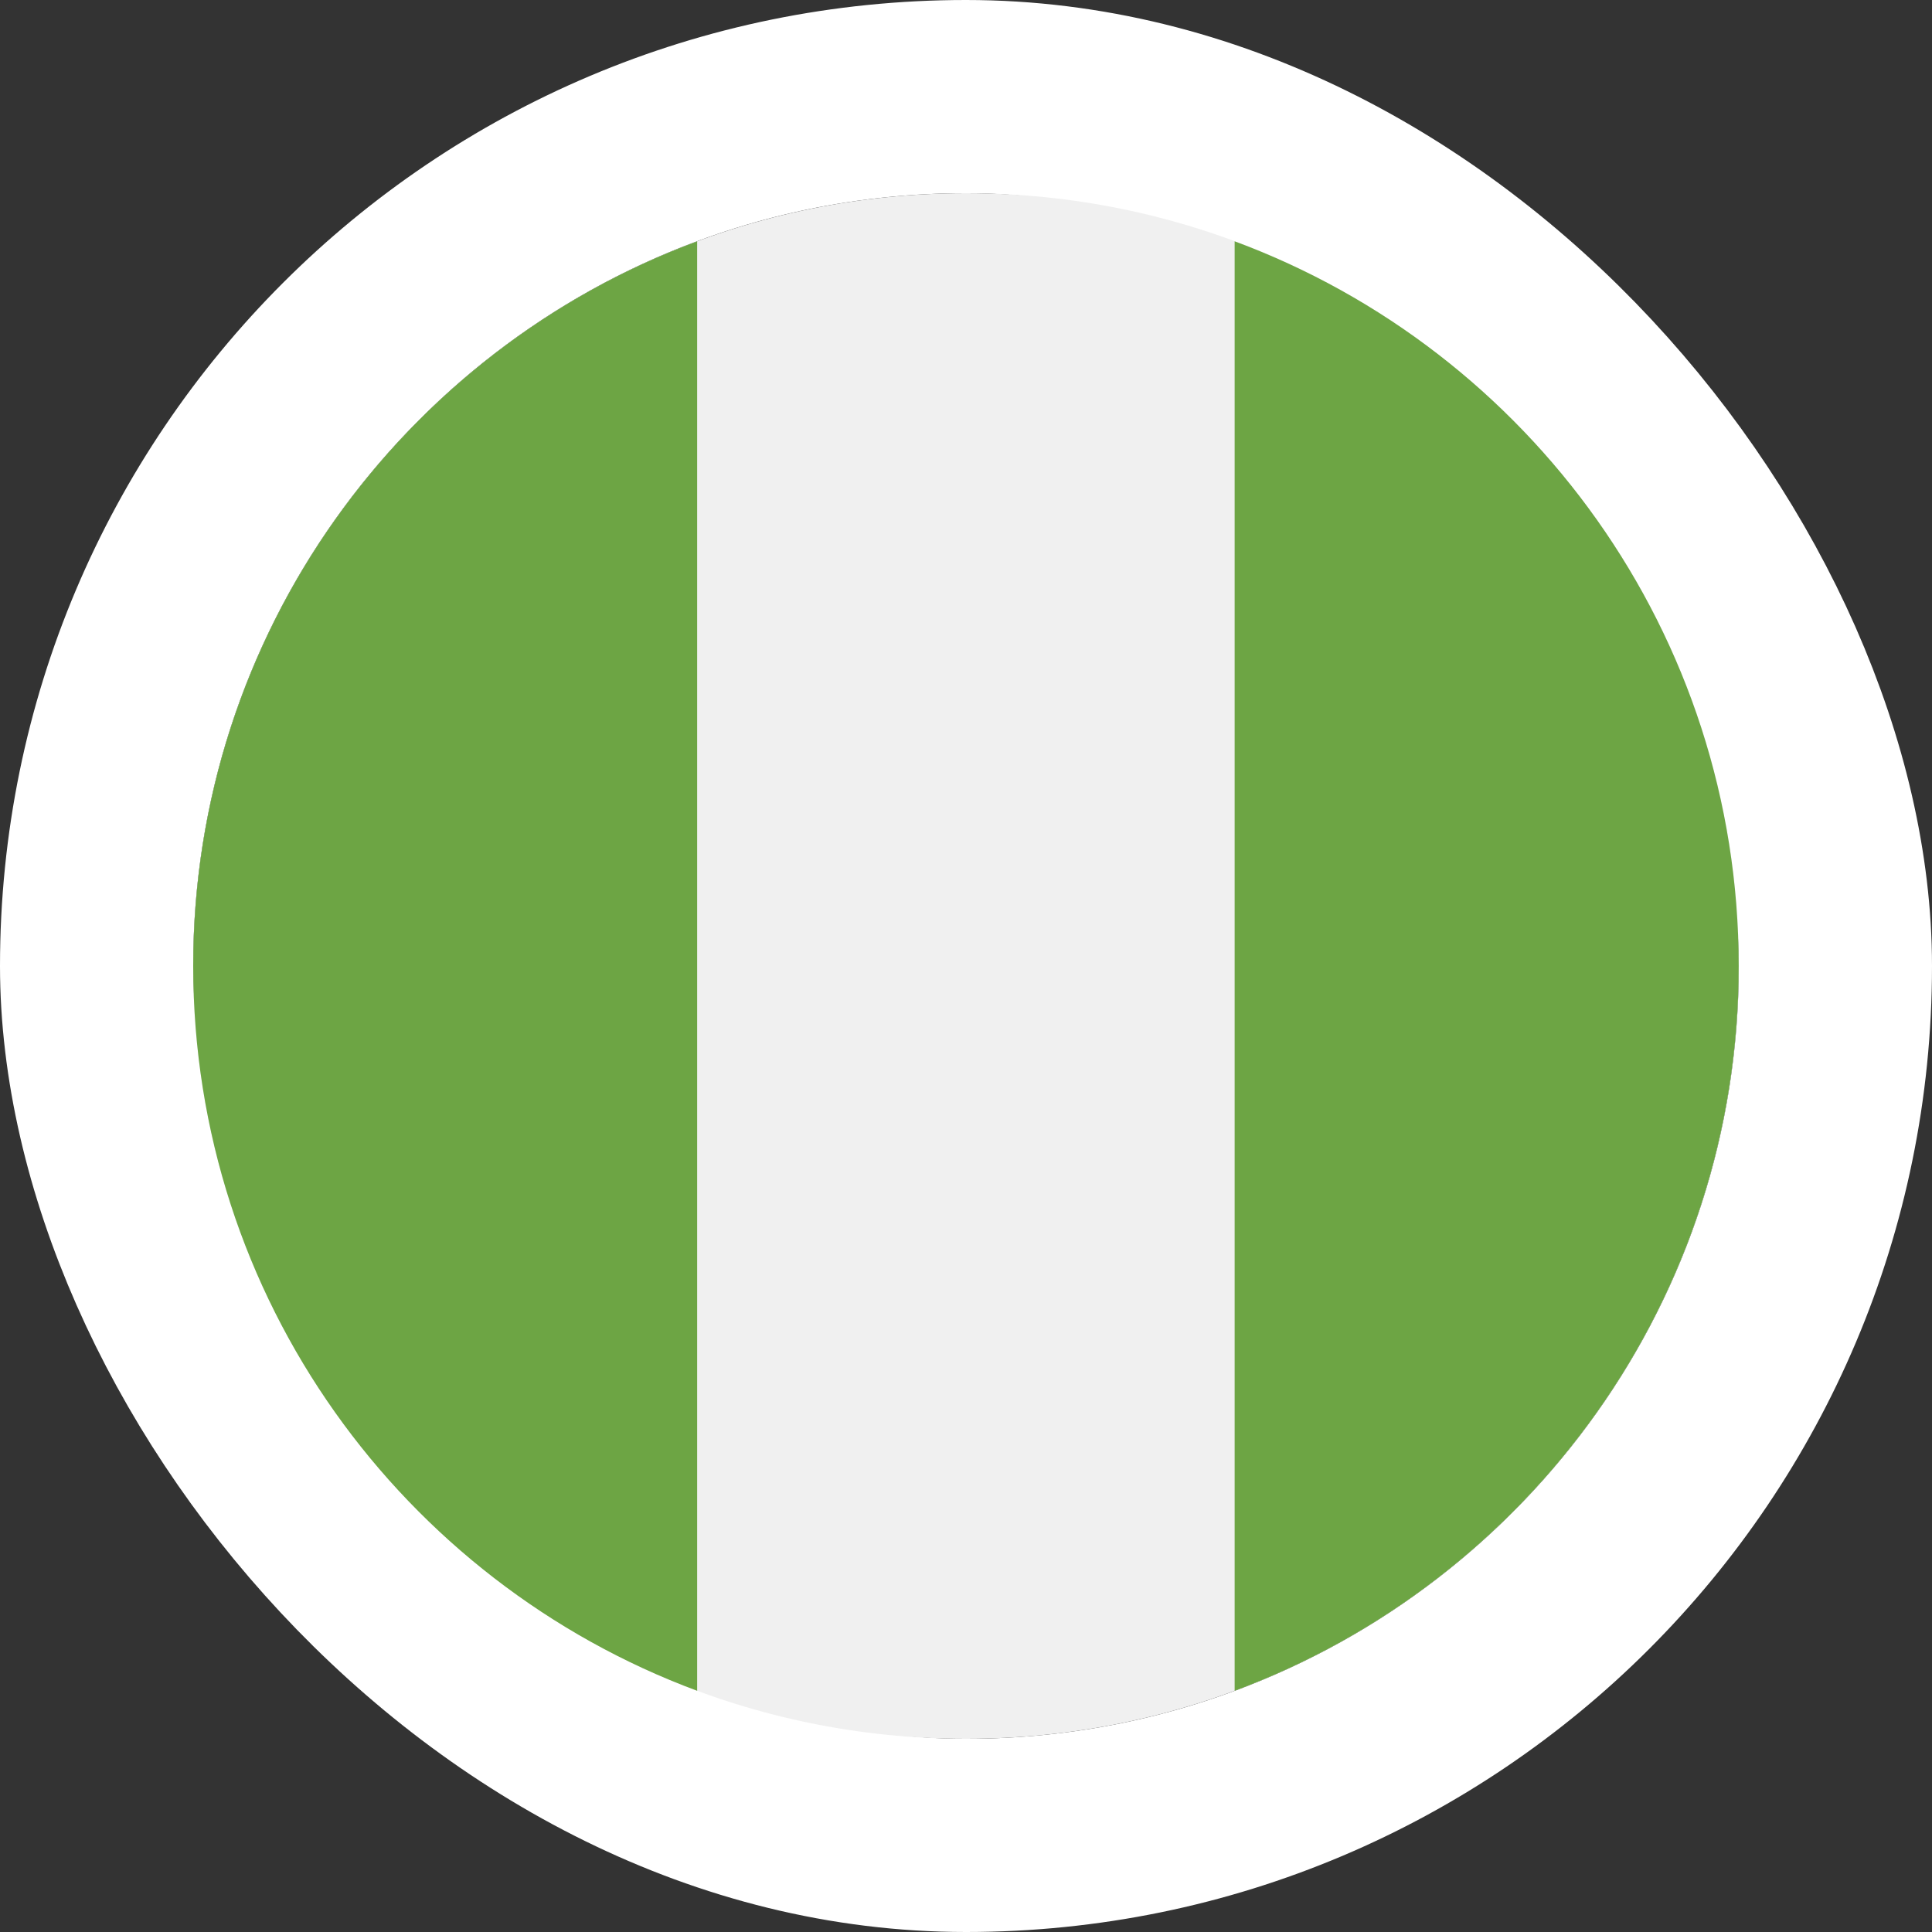 <svg width="20" height="20" viewBox="0 0 20 20" fill="none" xmlns="http://www.w3.org/2000/svg">
<rect x="0" y="0" width="20" height="20" fill="#333333" stroke="none"/>
<rect x="1" y="1" width="18" height="18" rx="9" stroke="white" stroke-width="2"/>
<path d="M10 18C14.418 18 18 14.418 18 10C18 5.582 14.418 2 10 2C5.582 2 2 5.582 2 10C2 14.418 5.582 18 10 18Z" fill="#F0F0F0"/>
<path d="M2 10C2 13.44 4.171 16.372 7.217 17.503V2.498C4.171 3.628 2 6.561 2 10Z" fill="#6DA544"/>
<path d="M17.999 10C17.999 6.561 15.828 3.628 12.781 2.498V17.503C15.828 16.372 17.999 13.44 17.999 10Z" fill="#6DA544"/>
</svg>
